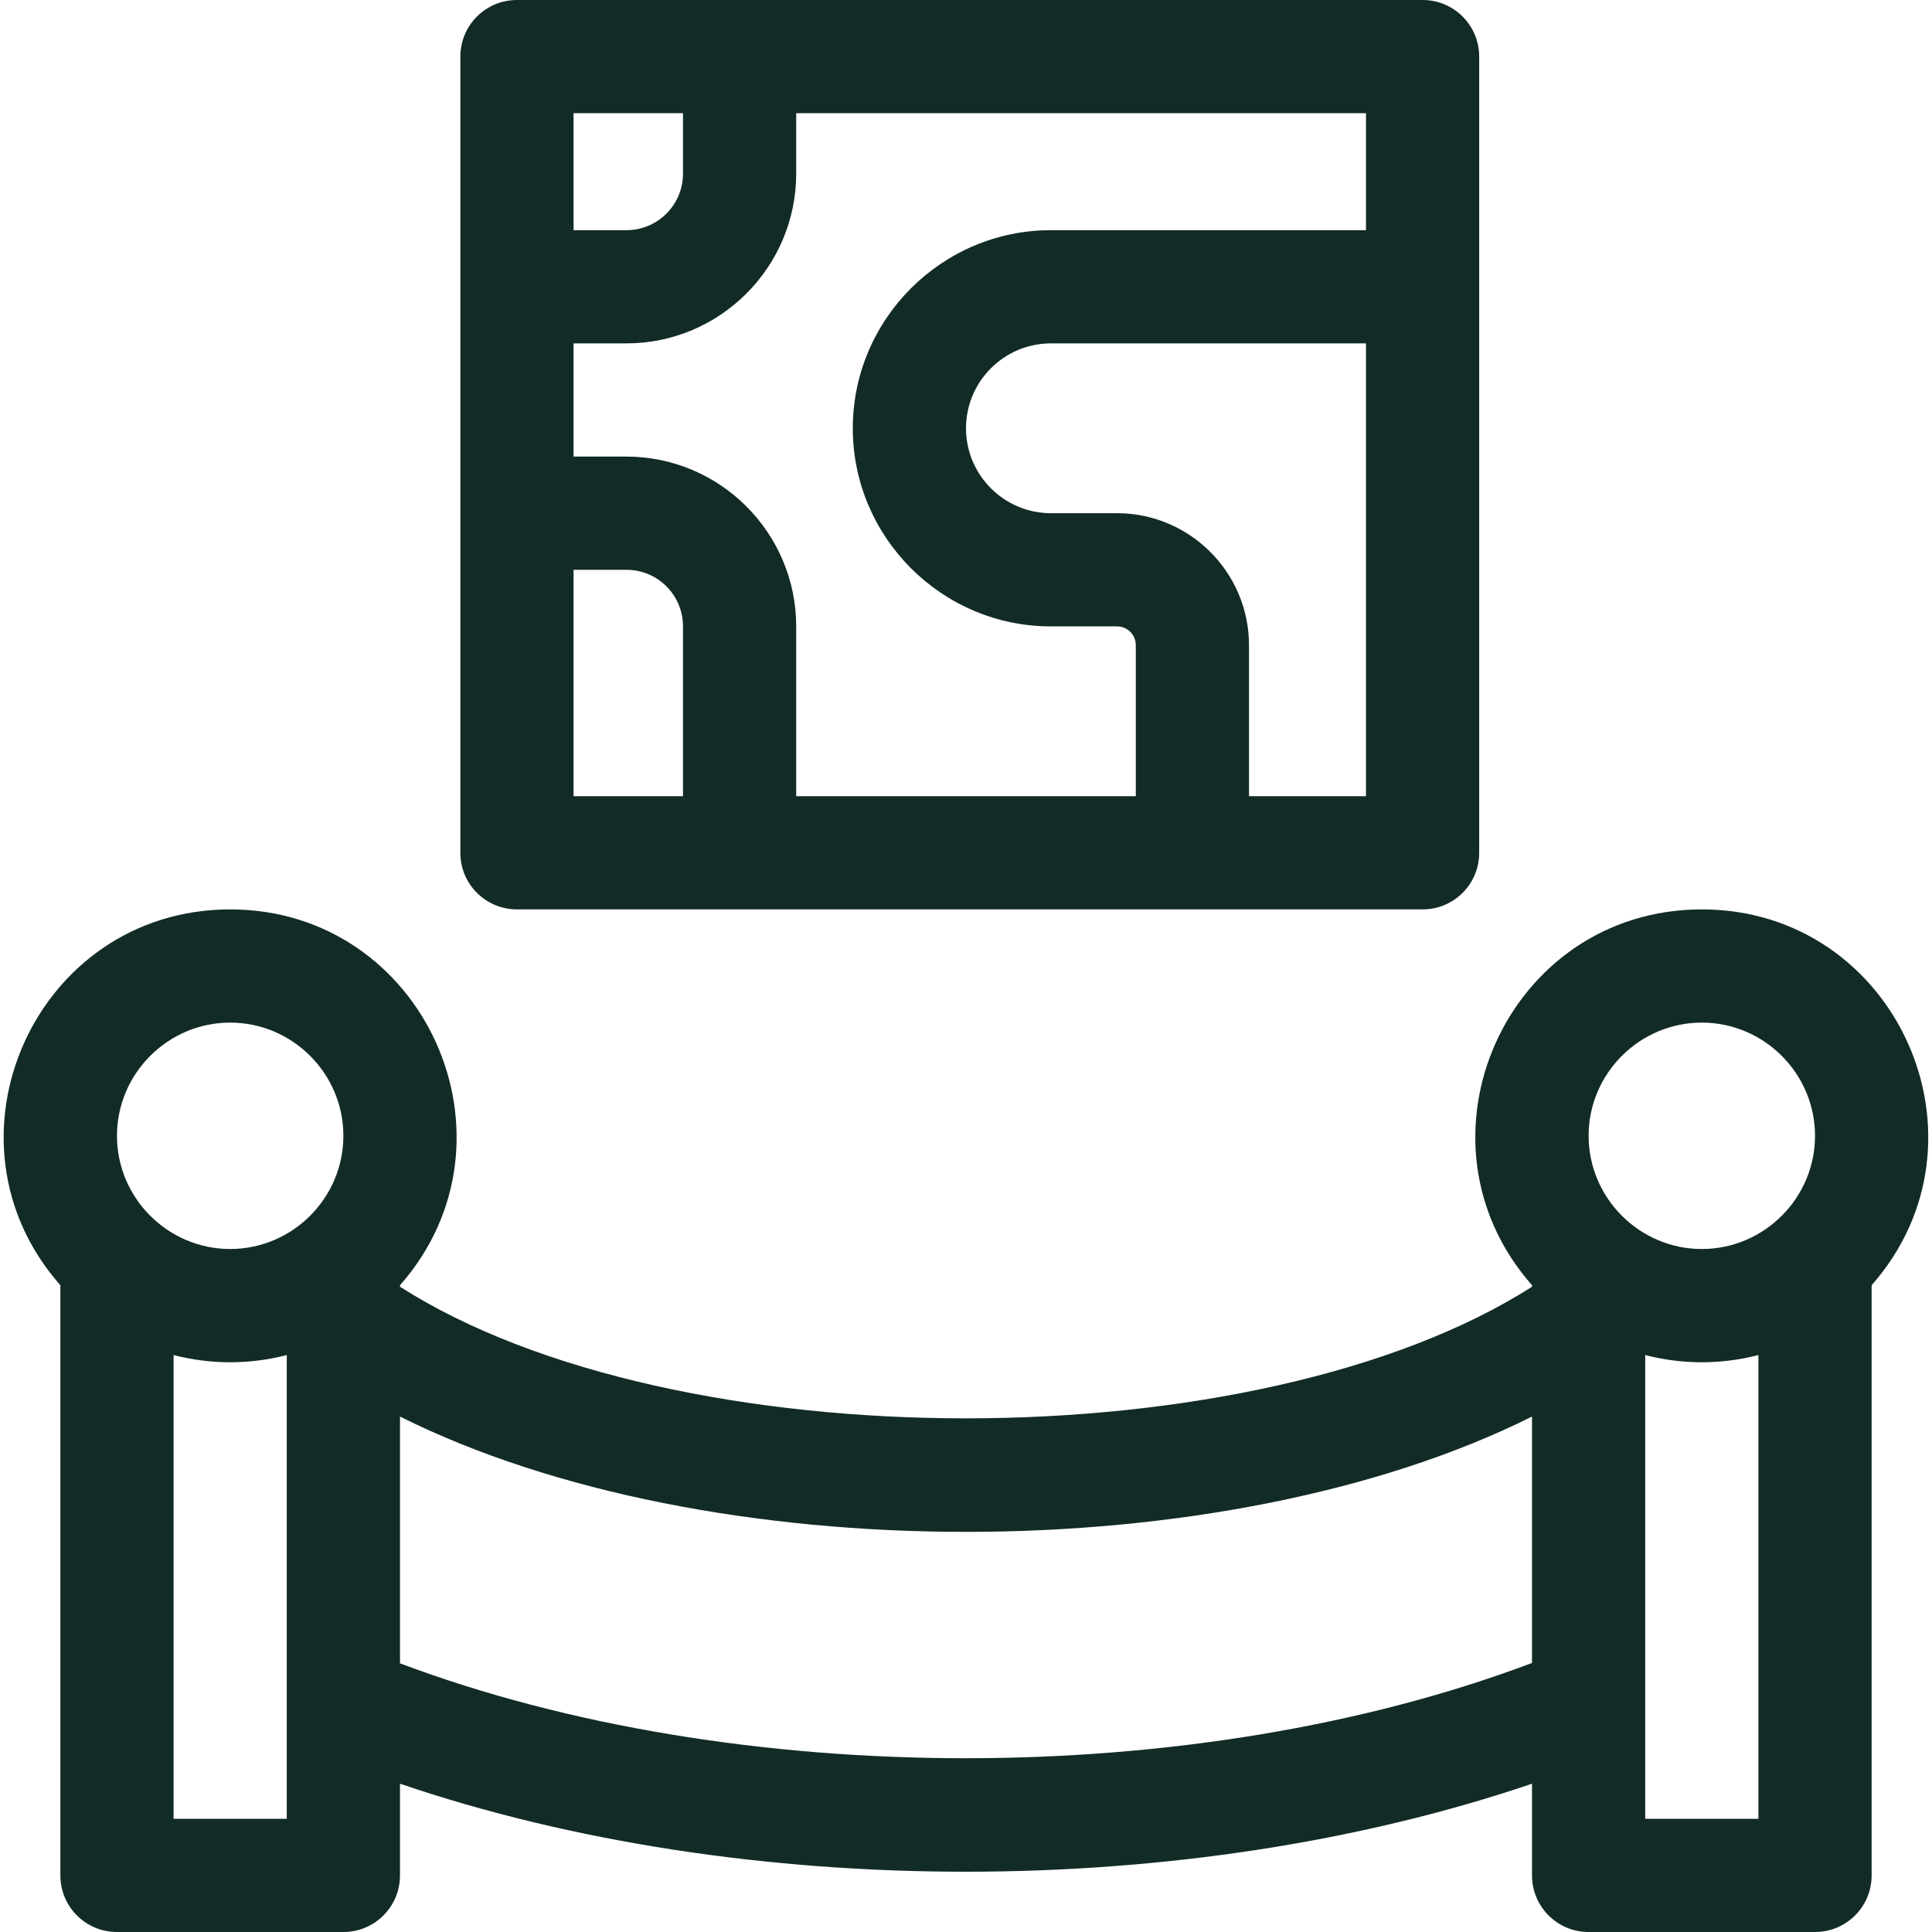 <?xml version="1.0" encoding="utf-8"?>
<!-- Generator: Adobe Illustrator 26.3.1, SVG Export Plug-In . SVG Version: 6.00 Build 0)  -->
<svg version="1.1" id="Capa_1" xmlns="http://www.w3.org/2000/svg" xmlns:xlink="http://www.w3.org/1999/xlink" x="0px" y="0px"
	 viewBox="0 0 512 512" style="enable-background:new 0 0 512 512;" xml:space="preserve">
<style type="text/css">
	.st0{fill:#122B26;}
</style>
<path class="st0" d="M451,241c-51.6,0-79,61-45,99.6v0.4c-72.7,46.4-227,46.6-300,0v-0.4c34-38.6,6.5-99.6-45-99.6
	c-51.6,0-79,61.1-45,99.6V497c0,8.3,6.7,15,15,15h60c8.3,0,15-6.7,15-15v-24.3c91.6,31.2,208.8,31,300,0V497c0,8.3,6.7,15,15,15h60
	c8.3,0,15-6.7,15-15V340.6C530,302,502.5,241,451,241L451,241z M451,271c16.5,0,30,13.5,30,30s-13.5,30-30,30s-30-13.5-30-30
	S434.5,271,451,271z M61,271c16.5,0,30,13.5,30,30s-13.5,30-30,30s-30-13.5-30-30S44.5,271,61,271z M46,482V359.1
	c9.6,2.5,20,2.6,30,0V482H46z M106,440.8v-65.4c81.6,40.8,218.6,40.7,300,0v65.3C317,474.3,195.3,474.4,106,440.8z M436,482V359.1
	c9.6,2.5,20,2.6,30,0V482H436z"/>
<path class="st0" d="M137,241h240c8.3,0,15-6.7,15-15V15c0-8.3-6.7-15-15-15H137c-8.3,0-15,6.7-15,15v211
	C122,234.3,128.7,241,137,241z M152,151h14c8.3,0,15,6.7,15,15v45h-29V151z M331,211v-40c0-19.3-15.7-35-35-35h-17.5
	c-12.4,0-22.5-10.1-22.5-22.5S266.1,91,278.5,91H362v120H331z M362,61h-83.5c-28.9,0-52.5,23.6-52.5,52.5s23.6,52.5,52.5,52.5H296
	c2.8,0,5,2.2,5,5v40h-90v-45c0-24.8-20.2-45-45-45h-14V91h14c24.8,0,45-20.2,45-45V30h151V61z M181,30v16c0,8.3-6.7,15-15,15h-14V30
	H181z"/>
</svg>

